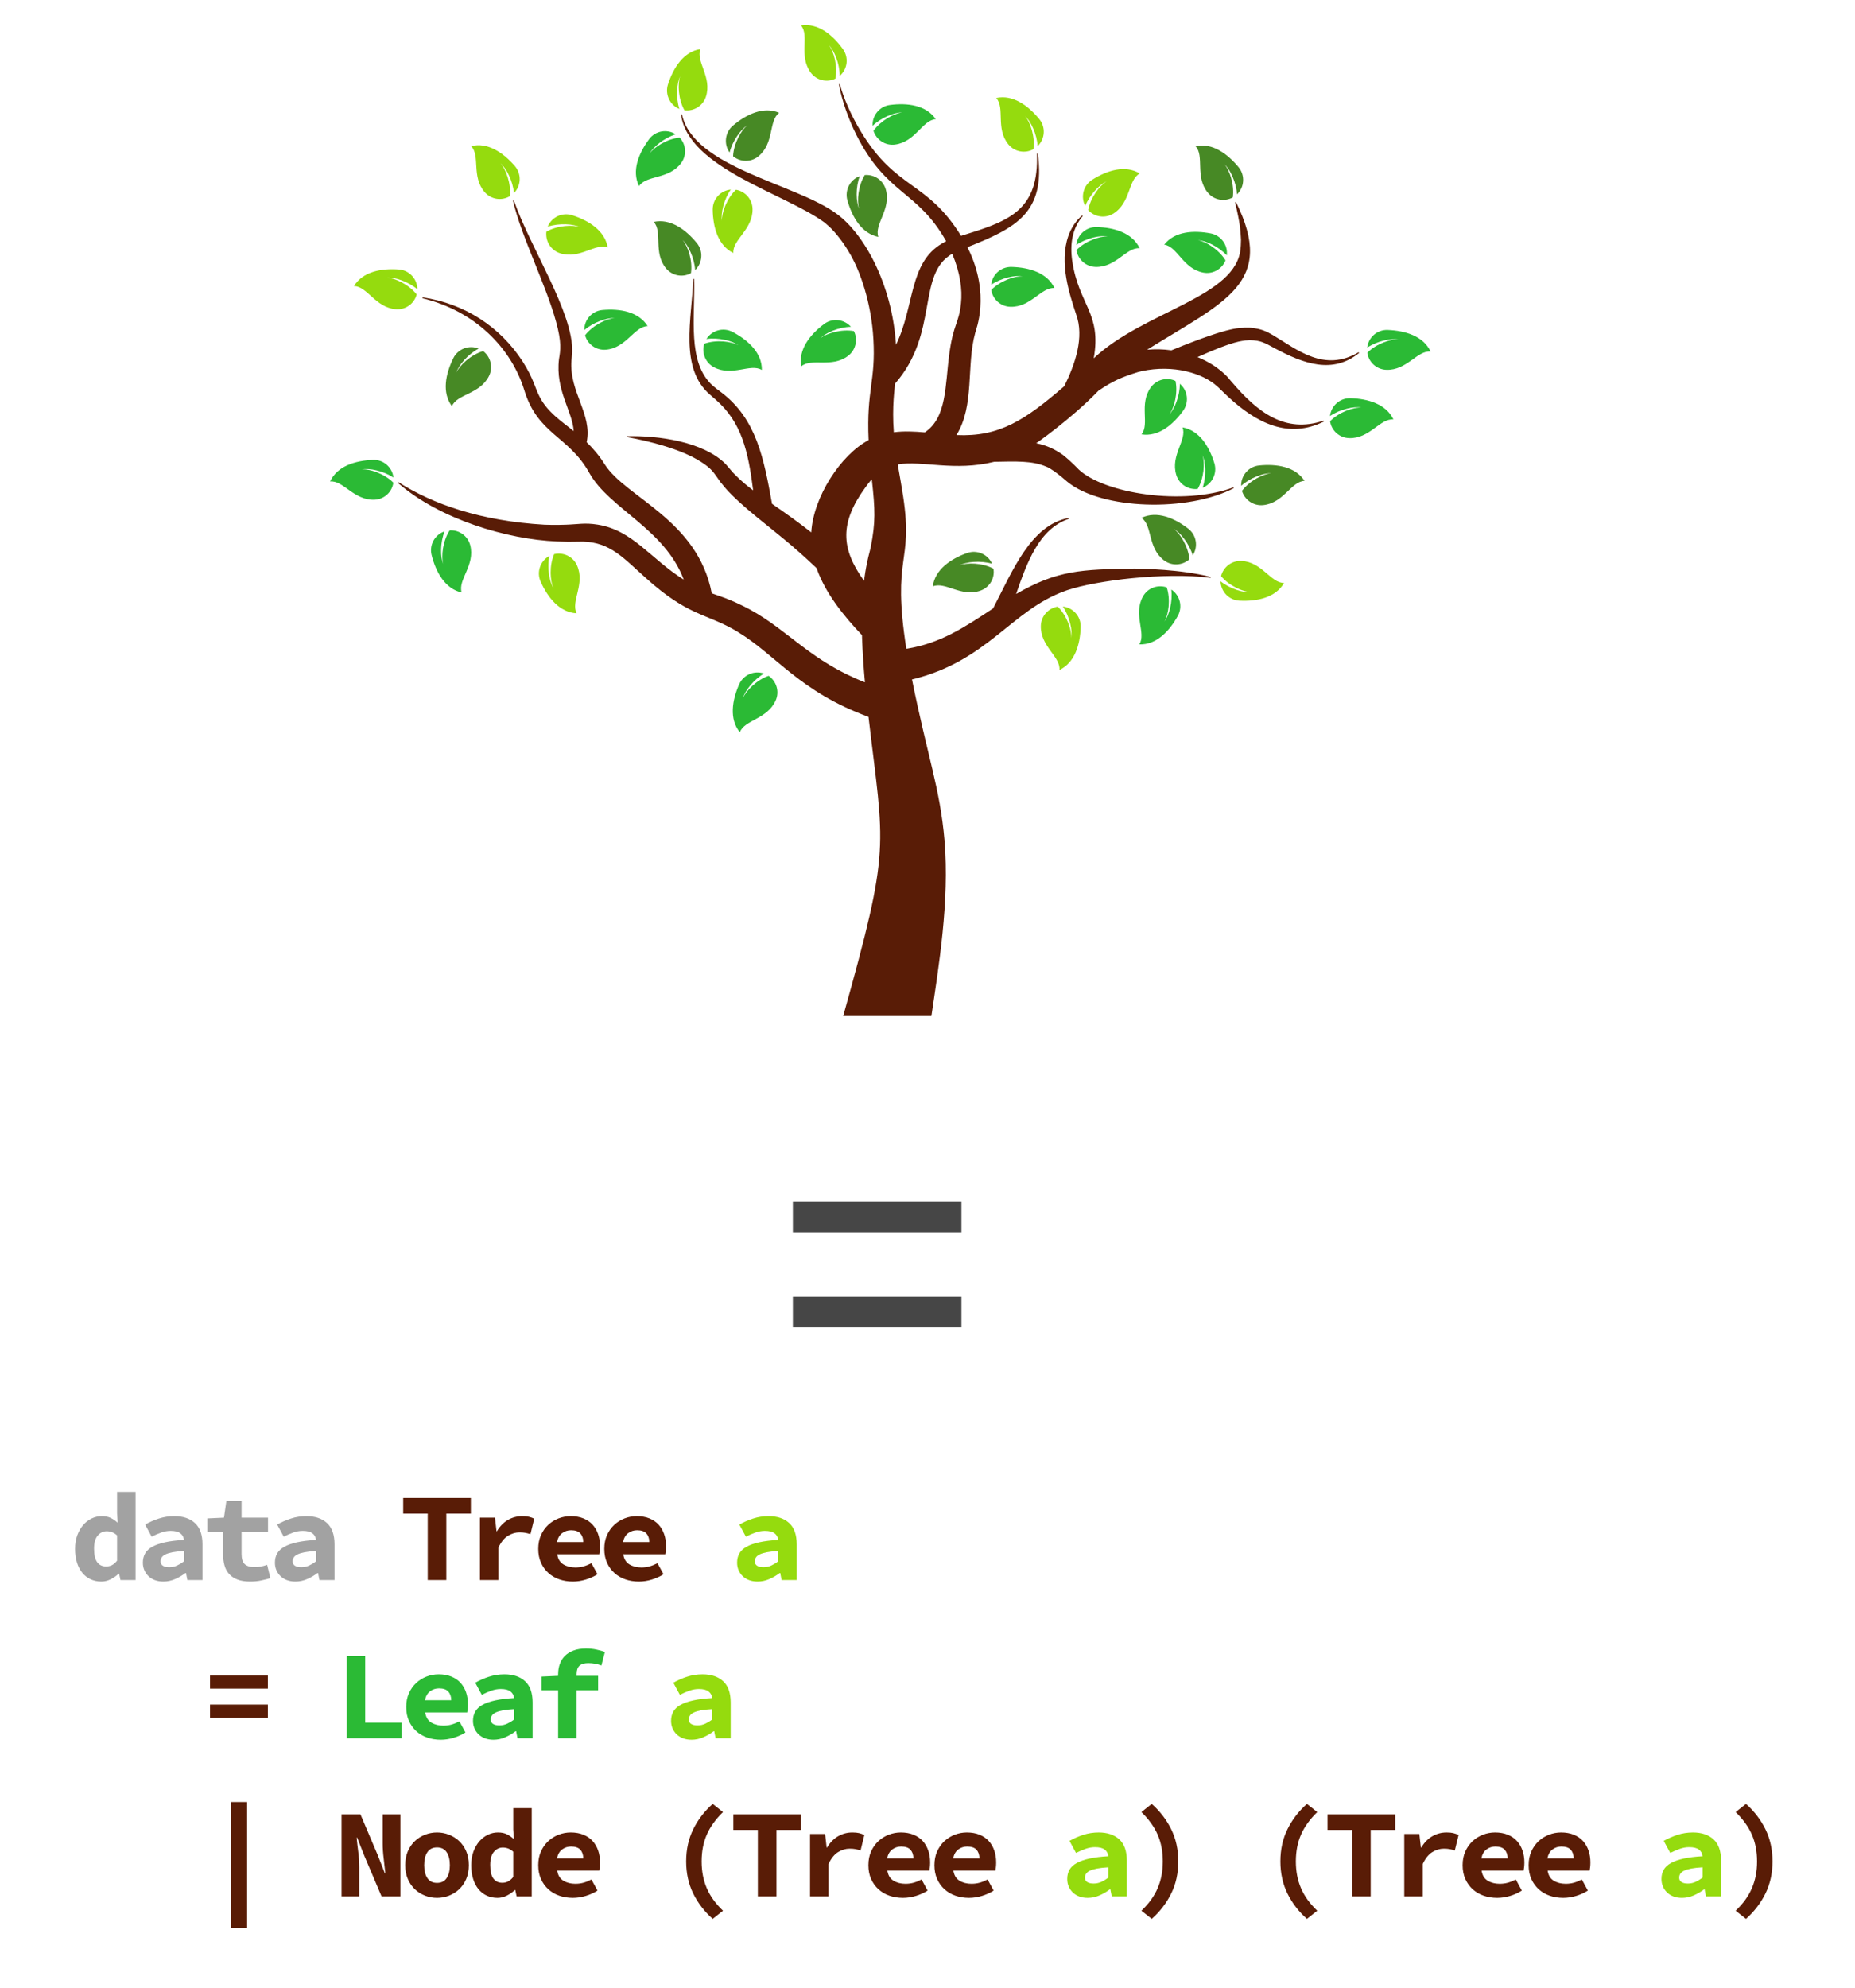 <?xml version="1.0" standalone="no"?><!-- Generator: Gravit.io --><svg xmlns="http://www.w3.org/2000/svg" xmlns:xlink="http://www.w3.org/1999/xlink" style="isolation:isolate" viewBox="0 0 590 632" width="590" height="632"><defs><clipPath id="_clipPath_8pjDhd5F3wzOhGmLTb6IWPj8K0NIomzO"><rect width="590" height="632"/></clipPath></defs><g clip-path="url(#_clipPath_8pjDhd5F3wzOhGmLTb6IWPj8K0NIomzO)"><g><path d=" M 126.553 153.506 L 126.719 153.285 C 137.676 160.312 153.032 165.652 173.202 166.814 C 176.522 166.953 179.925 166.814 179.897 166.814 C 183.798 166.704 185.984 166.123 190.079 166.787 C 201.285 168.557 206.929 177.688 217.47 184.273 C 211.439 168.142 193.897 161.779 187.506 150.462 C 180.893 138.51 171.043 138.233 166.727 123.957 C 162.66 110.814 151.261 98.889 134.356 94.822 L 134.411 94.545 C 147.83 96.51 159.146 103.953 166.229 114.909 C 169.826 120.526 170.103 123.348 171.791 126.447 C 174.281 131.067 178.403 133.806 182.47 137.043 C 182.028 130.514 176.605 124.15 177.794 114.134 C 178.265 111.395 178.68 108.822 176.854 102.265 C 173.672 90.561 165.814 75.233 163.158 63.806 L 163.435 63.723 C 168.609 78.692 182.387 99.304 182 111.949 C 182 112.474 181.806 113.941 181.751 114.605 C 181.004 124.621 188.474 131.676 186.593 140.585 C 188.779 142.688 190.688 144.984 192.348 147.64 C 199.126 158.265 221.897 165.237 226.379 188.617 C 227.624 189.087 230.142 189.917 230.723 190.166 C 235.621 192.075 238.775 193.929 238.747 193.901 C 251.004 200.652 257.976 210.225 275.103 216.921 C 274.3 208.178 274.162 201.953 274.162 201.925 C 268.324 195.783 262.486 188.561 259.719 180.621 C 252.221 173.455 246.937 169.47 240.933 164.573 C 231.111 156.522 230.281 154.447 229.202 153.34 C 229.174 153.312 227.791 151.32 227.818 151.376 C 226.988 150.241 226.13 148.83 222.976 146.838 C 216.806 142.826 206.625 140.253 199.403 138.953 L 199.431 138.676 C 209.281 138.427 223.557 140.336 230.751 147.474 C 231.055 147.806 233.103 150.213 233.075 150.186 C 234.569 151.68 235.565 152.87 239.549 155.885 C 237.945 143.213 235.814 134.249 227.735 127.138 L 225.826 125.478 C 215.949 117.012 220.071 101.213 220.486 88.68 L 220.763 88.68 C 221.15 100.881 218.439 115.213 226.711 122.628 C 228.759 124.344 227.514 123.265 229.589 124.87 C 240.545 133.281 242.925 145.565 245.553 160.174 C 250.119 163.328 253.992 166.067 258.032 169.249 C 258.668 158.043 267.411 144.569 276.265 139.921 C 275.545 123.763 278.561 121.383 277.787 107.771 C 277.15 96.399 273.581 85.858 269.874 79.909 C 267.494 75.87 264.672 72.771 263.178 71.553 L 262.292 70.779 C 249.704 61.482 218.826 53.486 216.613 36.387 L 216.889 36.332 C 220.541 53.376 253.19 58.356 266.111 67.984 C 274.632 74.154 283.735 90.036 284.98 109.597 C 290.957 97.34 289.02 83.589 299.644 77.391 L 300.364 76.976 L 300.945 76.7 C 291.704 60.348 282.047 62.146 272.336 42.806 C 269.901 37.909 267.771 32.016 266.83 26.814 L 267.107 26.759 C 268.186 30.771 270.621 36.636 273.885 41.949 C 285.119 60.459 294.775 57.387 305.676 74.984 C 319.925 70.557 329.968 67.542 329.83 50.304 L 329.83 48.838 L 330.107 48.81 C 332.569 67.569 323.328 72.411 307.696 78.581 C 307.806 78.775 307.889 78.996 308 79.19 C 315.083 93.771 310.352 104.866 310.186 105.779 C 307.281 116.292 310.075 128.826 304.209 138.316 C 317.822 138.925 325.929 133.64 338.49 122.794 C 341.921 115.877 344.964 107.19 342.253 99.885 C 340.206 93.66 336.83 83.672 339.763 75.123 C 340.648 72.549 342.17 70.198 344.19 68.482 L 344.383 68.676 C 340.98 72.688 340.261 77.696 341.036 82.98 C 343.111 96.98 350.443 99.526 347.87 113.913 C 363.917 98.779 393.605 94.49 394.601 78.692 C 394.628 78 394.684 78.304 394.711 76.229 C 394.545 73.213 394.49 71.304 392.83 64.332 L 393.107 64.221 C 405.889 90.008 389.676 95.735 364.858 111.174 C 367.375 110.953 369.755 110.98 372.577 111.368 C 392.802 103.067 394.518 104.506 395.791 104.174 C 395.818 104.174 397.589 104.174 397.478 104.174 L 398.059 104.229 C 401.13 104.561 402.68 105.253 404.949 106.581 C 412.64 111.202 421.245 118.451 432.119 111.976 L 432.285 112.198 C 423.929 118.976 414.771 115.739 405.419 110.704 C 402.209 108.988 401.047 108.186 397.423 108.13 C 397.395 108.13 396.04 108.241 396.123 108.213 C 394.933 108.49 392.747 108.186 380.877 113.526 C 387.877 116.376 390.976 120.498 390.949 120.47 C 390.976 120.498 391.64 121.3 391.613 121.245 C 399.968 131.095 408.711 137.874 420.996 133.723 L 421.107 134 C 409.846 139.617 399.692 134.581 390.534 126.059 C 389.095 124.704 387.628 123.265 387.656 123.293 C 387.628 123.265 387.075 122.767 387.103 122.794 C 382.565 118.644 373.13 115.794 363.087 118.008 L 361.87 118.312 C 356.834 119.889 353.957 121.079 349.364 124.233 C 340.261 133.64 328.723 141.498 329.83 140.723 L 329.553 140.889 C 333.178 141.692 335.391 142.771 338.075 144.625 C 340.814 146.81 343.083 149.245 343.055 149.217 C 351.162 156.881 376.229 160.893 392.304 154.945 L 392.415 155.194 C 377.917 162.802 350.415 162.138 339.459 153.146 C 334.312 148.664 332.625 148.304 332.652 148.304 C 328.308 146.451 323.024 146.672 316.217 146.81 C 303.545 149.937 293.419 146.34 285.534 147.64 C 286.308 152.067 286.806 154.889 287.277 157.933 C 290.541 179.735 283.569 176.138 288.273 206.269 C 299.174 204.526 306.727 199.435 315.858 193.431 C 322.028 181.561 327.81 166.925 339.901 164.656 L 339.984 164.933 C 330.383 168.115 326.565 179.099 323.19 188.838 C 336.249 181.285 343.858 181.008 360.929 180.759 C 363.53 180.842 375.455 180.953 385.083 183.415 L 385.028 183.692 C 370.281 181.866 348.783 184.522 339.542 187.593 L 338.767 187.87 C 321.613 193.984 314.198 210.17 290.071 216.008 C 295.079 240.909 298.98 250.538 300.419 267.221 C 302.024 286.617 298.565 307.202 296.241 323 L 268.186 323 C 283.458 268.466 281.19 270.237 276.237 227.905 C 254.241 219.854 246.992 208.344 234.625 200.874 C 234.597 200.846 233.435 200.182 233.518 200.21 C 224.221 194.953 218.743 195.7 205.656 183.968 C 198.186 177.328 194.202 172.459 185.459 172.182 C 184.379 172.182 180.783 172.237 180.644 172.237 C 180.34 172.237 177.047 172.127 177.075 172.127 C 161.415 171.49 139.834 165.126 126.553 153.506 Z  M 284.289 137.431 C 287.443 136.988 291.067 137.182 294.138 137.459 C 301.166 132.783 300.585 122.628 301.913 112.668 C 303.213 102.874 304.957 103.012 305.648 96.427 C 306.119 92.111 305.399 86.632 302.854 80.684 C 291.427 87.241 298.814 105.806 284.676 121.964 C 284.621 123.154 283.652 129.13 284.289 137.431 Z  M 276.652 175.17 L 276.929 174.063 C 278.506 165.901 278.368 162.221 277.289 152.372 C 276.486 153.229 275.49 154.613 275.352 154.806 C 267.079 166.095 267.328 174.285 274.826 184.66 C 274.826 184.632 275.296 180.233 276.652 175.17 Z " fill="rgb(89,28,6)"/><g/><g><path d=" M 154.166 61.095 C 149.85 56.142 152.838 49.53 149.85 46.459 C 155.107 45.13 160.087 48.561 163.739 52.767 C 165.925 55.285 165.787 59.047 163.462 61.372 C 163.13 57.498 161.028 53.486 159.202 51.937 C 160.917 53.791 162.605 58.383 162.162 62.368 C 159.589 63.917 156.213 63.447 154.166 61.095 Z " fill="rgb(149,219,14)"/></g><g><path d=" M 216.64 51.854 C 212.711 57.111 205.628 55.589 203.249 59.158 C 200.842 54.289 203.138 48.727 206.458 44.245 C 208.451 41.561 212.158 40.925 214.925 42.696 C 211.217 43.858 207.731 46.735 206.597 48.838 C 208.036 46.763 212.186 44.134 216.17 43.747 C 218.245 45.933 218.494 49.364 216.64 51.854 Z " fill="rgb(43,186,53)"/></g><g><path d=" M 382.676 86.66 C 376.229 85.415 374.514 78.36 370.281 77.779 C 373.628 73.518 379.632 73.158 385.111 74.209 C 388.375 74.846 390.589 77.917 390.202 81.182 C 387.545 78.332 383.423 76.451 381.043 76.368 C 383.534 76.755 387.711 79.356 389.787 82.787 C 388.68 85.553 385.719 87.269 382.676 86.66 Z " fill="rgb(43,186,53)"/></g><g><path d=" M 311.874 187.759 C 305.704 189.972 300.613 184.771 296.684 186.431 C 297.376 181.063 302.383 177.66 307.613 175.806 C 310.767 174.7 314.198 176.194 315.526 179.209 C 311.791 178.13 307.281 178.601 305.178 179.735 C 307.53 178.794 312.427 178.905 315.968 180.787 C 316.494 183.747 314.806 186.708 311.874 187.759 Z " fill="rgb(71,137,37)"/></g><g><path d=" M 239.356 66.462 C 239.466 73.02 232.937 76.174 233.241 80.435 C 228.372 78.055 226.767 72.245 226.684 66.684 C 226.628 63.336 229.174 60.569 232.439 60.265 C 230.198 63.447 229.229 67.874 229.617 70.225 C 229.478 67.708 231.166 63.087 234.071 60.32 C 237.032 60.818 239.3 63.364 239.356 66.462 Z " fill="rgb(149,219,14)"/></g><g><g><path d=" M 269.735 113.138 C 264.506 117.095 258.115 113.692 254.85 116.459 C 253.881 111.119 257.617 106.387 262.071 103.04 C 264.727 101.02 268.462 101.435 270.648 103.897 C 266.775 103.98 262.597 105.806 260.964 107.522 C 262.929 105.917 267.632 104.561 271.589 105.253 C 272.917 107.909 272.225 111.257 269.735 113.138 Z " fill="rgb(43,186,53)"/></g></g><g><path d=" M 281.743 60.265 C 283.514 66.573 277.98 71.277 279.364 75.316 C 274.051 74.237 271.036 69.036 269.514 63.668 C 268.628 60.459 270.372 57.111 273.443 56.004 C 272.087 59.656 272.253 64.194 273.249 66.352 C 272.474 63.945 272.945 59.047 275.047 55.644 C 278.063 55.395 280.913 57.277 281.743 60.265 Z " fill="rgb(71,137,37)"/></g><g><path d=" M 125.917 98.308 C 119.387 97.81 116.842 91.004 112.581 90.949 C 115.403 86.328 121.324 85.249 126.885 85.664 C 130.206 85.913 132.751 88.708 132.751 91.972 C 129.791 89.455 125.474 88.071 123.095 88.265 C 125.613 88.376 130.067 90.451 132.53 93.605 C 131.783 96.51 129.016 98.557 125.917 98.308 Z " fill="rgb(149,219,14)"/></g><g><path d=" M 155.549 119.502 C 152.644 125.395 145.395 125.202 143.735 129.13 C 140.498 124.787 141.715 118.893 144.178 113.885 C 145.644 110.897 149.186 109.569 152.229 110.814 C 148.798 112.64 145.893 116.099 145.174 118.395 C 146.198 116.099 149.822 112.751 153.668 111.617 C 156.047 113.415 156.905 116.735 155.549 119.502 Z " fill="rgb(71,137,37)"/></g><g><path d=" M 257.838 23.051 C 253.964 17.739 257.506 11.403 254.794 8.111 C 260.162 7.253 264.81 11.071 268.075 15.581 C 270.04 18.293 269.569 22 267.079 24.13 C 267.079 20.257 265.336 16.051 263.648 14.364 C 265.198 16.356 266.498 21.087 265.696 25.016 C 262.984 26.316 259.664 25.569 257.838 23.051 Z " fill="rgb(149,219,14)"/></g><g><path d=" M 384.142 61.233 C 379.992 56.17 383.146 49.64 380.269 46.486 C 385.581 45.324 390.423 48.893 393.964 53.182 C 396.067 55.755 395.818 59.518 393.439 61.787 C 393.217 57.913 391.225 53.818 389.455 52.241 C 391.115 54.123 392.664 58.798 392.111 62.755 C 389.482 64.221 386.107 63.64 384.142 61.233 Z " fill="rgb(71,137,37)"/></g><g><path d=" M 374.126 150.988 C 372.19 144.708 377.613 139.866 376.119 135.881 C 381.459 136.822 384.613 141.941 386.245 147.281 C 387.213 150.462 385.553 153.838 382.51 155.055 C 383.755 151.376 383.478 146.838 382.455 144.708 C 383.285 147.087 382.953 151.984 380.933 155.443 C 377.945 155.775 375.04 153.976 374.126 150.988 Z " fill="rgb(43,186,53)"/></g><g><path d=" M 370.17 178.103 C 364.968 174.119 366.573 167.036 363.059 164.628 C 367.957 162.304 373.49 164.656 377.917 168.059 C 380.573 170.107 381.154 173.814 379.356 176.553 C 378.249 172.818 375.399 169.304 373.324 168.142 C 375.372 169.609 377.945 173.787 378.304 177.798 C 376.063 179.818 372.632 180.012 370.17 178.103 Z " fill="rgb(71,137,37)"/></g><g><path d=" M 394.877 178.324 C 401.435 178.656 404.146 185.379 408.407 185.324 C 405.723 190.028 399.802 191.245 394.241 190.968 C 390.893 190.802 388.292 188.091 388.209 184.798 C 391.253 187.233 395.597 188.506 397.949 188.257 C 395.431 188.229 390.921 186.237 388.375 183.166 C 389.067 180.289 391.751 178.158 394.877 178.324 Z " fill="rgb(149,219,14)"/></g><g><path d=" M 320.727 45.905 C 316.577 40.842 319.731 34.312 316.854 31.158 C 322.166 29.996 327.008 33.565 330.549 37.854 C 332.652 40.427 332.403 44.19 330.024 46.459 C 329.802 42.585 327.81 38.49 326.04 36.913 C 327.7 38.794 329.249 43.47 328.696 47.427 C 326.067 48.893 322.692 48.312 320.727 45.905 Z " fill="rgb(149,219,14)"/></g><g><path d=" M 354.123 67.901 C 359.684 64.415 358.743 57.221 362.506 55.146 C 357.858 52.352 352.103 54.178 347.399 57.138 C 344.577 58.909 343.636 62.561 345.158 65.466 C 346.625 61.87 349.779 58.632 351.964 57.664 C 349.779 58.937 346.818 62.866 346.099 66.794 C 348.119 69.008 351.494 69.534 354.123 67.901 Z " fill="rgb(149,219,14)"/></g><g><path d=" M 224.526 30.743 C 226.545 24.518 221.233 19.565 222.783 15.609 C 217.415 16.439 214.178 21.53 212.462 26.814 C 211.439 29.996 213.043 33.399 216.087 34.644 C 214.897 30.937 215.257 26.427 216.336 24.296 C 215.478 26.676 215.727 31.573 217.692 35.059 C 220.625 35.447 223.557 33.704 224.526 30.743 Z " fill="rgb(149,219,14)"/></g><g><path d=" M 241.292 49.64 C 246.328 45.435 244.419 38.435 247.822 35.862 C 242.842 33.731 237.391 36.332 233.13 39.929 C 230.585 42.087 230.142 45.822 232.051 48.478 C 232.992 44.715 235.704 41.063 237.723 39.818 C 235.731 41.368 233.352 45.656 233.158 49.668 C 235.482 51.605 238.913 51.66 241.292 49.64 Z " fill="rgb(71,137,37)"/></g><g><path d=" M 178.154 80.518 C 184.407 82.51 189.304 77.17 193.289 78.692 C 192.403 73.352 187.312 70.142 182 68.427 C 178.818 67.403 175.443 69.036 174.198 72.079 C 177.877 70.862 182.415 71.194 184.545 72.245 C 182.166 71.387 177.269 71.664 173.783 73.656 C 173.423 76.672 175.194 79.577 178.154 80.518 Z " fill="rgb(149,219,14)"/></g><g><path d=" M 192.708 111.174 C 199.237 110.621 201.7 103.787 205.988 103.676 C 203.111 99.083 197.19 98.059 191.628 98.557 C 188.308 98.834 185.791 101.656 185.846 104.949 C 188.779 102.403 193.095 100.964 195.474 101.13 C 192.957 101.269 188.53 103.399 186.095 106.581 C 186.842 109.431 189.609 111.423 192.708 111.174 Z " fill="rgb(43,186,53)"/></g><g><path d=" M 227.099 116.763 C 232.909 119.834 238.664 115.407 242.316 117.621 C 242.399 112.198 237.945 108.13 233.02 105.53 C 230.059 103.98 226.435 104.976 224.692 107.771 C 228.538 107.217 232.937 108.352 234.846 109.763 C 232.66 108.518 227.791 107.909 224 109.265 C 223.087 112.115 224.332 115.324 227.099 116.763 Z " fill="rgb(43,186,53)"/></g><g><path d=" M 284.676 45.96 C 291.178 45.13 293.364 38.186 297.624 37.881 C 294.553 33.399 288.577 32.652 283.071 33.372 C 279.751 33.787 277.372 36.719 277.538 39.984 C 280.36 37.328 284.593 35.696 286.972 35.751 C 284.455 36 280.138 38.324 277.814 41.589 C 278.727 44.466 281.577 46.376 284.676 45.96 Z " fill="rgb(43,186,53)"/></g><g><path d=" M 321.364 97.534 C 327.921 97.727 331.158 91.225 335.391 91.585 C 333.067 86.688 327.285 85 321.723 84.862 C 318.375 84.779 315.581 87.269 315.249 90.534 C 318.458 88.348 322.885 87.407 325.237 87.85 C 322.719 87.684 318.071 89.316 315.277 92.194 C 315.747 95.154 318.265 97.451 321.364 97.534 Z " fill="rgb(43,186,53)"/></g><g><path d=" M 348.451 84.862 C 355.008 85.055 358.245 78.553 362.478 78.913 C 360.154 74.016 354.372 72.328 348.81 72.19 C 345.462 72.107 342.668 74.597 342.336 77.862 C 345.545 75.676 349.972 74.735 352.324 75.178 C 349.806 75.012 345.158 76.644 342.364 79.522 C 342.834 82.455 345.352 84.779 348.451 84.862 Z " fill="rgb(43,186,53)"/></g><g><path d=" M 440.917 117.565 C 447.474 117.814 450.767 111.34 455 111.755 C 452.731 106.83 446.949 105.115 441.387 104.893 C 438.04 104.755 435.217 107.245 434.858 110.51 C 438.095 108.352 442.522 107.466 444.874 107.909 C 442.356 107.715 437.708 109.293 434.885 112.142 C 435.3 115.103 437.791 117.455 440.917 117.565 Z " fill="rgb(43,186,53)"/></g><g><path d=" M 366.02 123.154 C 362.174 128.466 365.743 134.802 363.059 138.095 C 368.427 138.925 373.047 135.079 376.312 130.569 C 378.277 127.858 377.779 124.123 375.261 122.02 C 375.261 125.893 373.545 130.099 371.885 131.787 C 373.435 129.794 374.708 125.036 373.877 121.107 C 371.166 119.834 367.846 120.636 366.02 123.154 Z " fill="rgb(43,186,53)"/></g><g><path d=" M 363.502 189.668 C 360.32 195.423 364.636 201.261 362.368 204.858 C 367.791 205.051 371.941 200.652 374.625 195.783 C 376.229 192.85 375.289 189.225 372.549 187.427 C 373.02 191.273 371.83 195.644 370.364 197.553 C 371.664 195.395 372.356 190.526 371.083 186.735 C 368.206 185.767 364.996 186.929 363.502 189.668 Z " fill="rgb(43,186,53)"/></g><g><path d=" M 331.047 198.937 C 330.854 205.494 337.328 208.731 336.968 212.992 C 341.866 210.668 343.553 204.885 343.719 199.324 C 343.83 195.976 341.312 193.182 338.047 192.822 C 340.233 196.032 341.146 200.486 340.731 202.81 C 340.897 200.292 339.292 195.644 336.415 192.85 C 333.455 193.32 331.13 195.838 331.047 198.937 Z " fill="rgb(149,219,14)"/></g><g><path d=" M 429.13 139.285 C 435.688 139.478 438.925 132.976 443.186 133.336 C 440.862 128.439 435.079 126.751 429.518 126.585 C 426.17 126.502 423.375 128.992 423.016 132.257 C 426.225 130.071 430.68 129.13 433.004 129.573 C 430.486 129.407 425.838 131.04 423.043 133.917 C 423.486 136.905 426.004 139.202 429.13 139.285 Z " fill="rgb(43,186,53)"/></g><g><path d=" M 401.767 160.589 C 408.296 159.925 410.648 153.063 414.909 152.87 C 411.976 148.304 406 147.419 400.466 147.972 C 397.146 148.304 394.684 151.154 394.767 154.447 C 397.672 151.846 401.933 150.352 404.312 150.462 C 401.794 150.628 397.423 152.842 395.016 156.051 C 395.874 158.929 398.668 160.893 401.767 160.589 Z " fill="rgb(71,137,37)"/></g><g><path d=" M 119.083 158.874 C 112.526 159.123 109.233 152.648 105 153.063 C 107.269 148.138 113.051 146.423 118.613 146.202 C 121.96 146.063 124.783 148.553 125.142 151.818 C 121.905 149.66 117.478 148.775 115.126 149.217 C 117.644 149.024 122.292 150.601 125.115 153.451 C 124.7 156.439 122.209 158.763 119.083 158.874 Z " fill="rgb(43,186,53)"/></g><g><path d=" M 149.573 173.372 C 151.178 179.735 145.561 184.3 146.834 188.368 C 141.549 187.178 138.644 181.893 137.289 176.498 C 136.458 173.261 138.285 169.968 141.411 168.917 C 139.972 172.542 140.028 177.051 140.968 179.265 C 140.277 176.83 140.83 171.96 143.016 168.613 C 146.004 168.391 148.798 170.356 149.573 173.372 Z " fill="rgb(43,186,53)"/></g><g><path d=" M 183.522 179.735 C 186.206 185.711 181.447 191.19 183.411 194.98 C 177.988 194.704 174.225 190 171.957 184.909 C 170.601 181.866 171.818 178.324 174.723 176.747 C 173.921 180.565 174.779 185.02 176.051 187.012 C 174.945 184.743 174.668 179.846 176.245 176.166 C 179.178 175.474 182.249 176.913 183.522 179.735 Z " fill="rgb(149,219,14)"/></g><g><path d=" M 246.715 222.676 C 244.059 228.68 236.81 228.818 235.316 232.802 C 231.885 228.597 232.854 222.648 235.095 217.557 C 236.451 214.514 239.909 213.047 243.008 214.126 C 239.66 216.091 236.893 219.688 236.285 221.984 C 237.225 219.632 240.684 216.146 244.474 214.846 C 246.964 216.589 247.988 219.854 246.715 222.676 Z " fill="rgb(43,186,53)"/></g><g><path d=" M 211.826 85.304 C 207.676 80.241 210.83 73.711 207.925 70.557 C 213.209 69.395 218.079 72.937 221.621 77.253 C 223.751 79.826 223.474 83.589 221.095 85.858 C 220.846 81.984 218.881 77.889 217.111 76.312 C 218.771 78.194 220.348 82.87 219.767 86.826 C 217.166 88.293 213.818 87.711 211.826 85.304 Z " fill="rgb(71,137,37)"/></g></g><path d=" M 252.18 381.934 L 305.793 381.934 L 305.793 391.719 L 252.18 391.719 L 252.18 381.934 L 252.18 381.934 Z  M 252.18 412.227 L 305.793 412.227 L 305.793 421.953 L 252.18 421.953 L 252.18 412.227 L 252.18 412.227 Z " fill-rule="evenodd" fill="rgb(70,70,70)"/><path d=" M 23.88 492.399 L 23.88 492.399 L 23.88 492.399 Q 23.88 489.959 24.6 488.039 L 24.6 488.039 L 24.6 488.039 Q 25.32 486.119 26.5 484.779 L 26.5 484.779 L 26.5 484.779 Q 27.68 483.439 29.2 482.719 L 29.2 482.719 L 29.2 482.719 Q 30.72 481.999 32.36 481.999 L 32.36 481.999 L 32.36 481.999 Q 34.08 481.999 35.24 482.579 L 35.24 482.579 L 35.24 482.579 Q 36.4 483.159 37.44 484.119 L 37.44 484.119 L 37.24 481.039 L 37.24 474.279 L 43.12 474.279 L 43.12 502.319 L 38.32 502.319 L 37.88 500.279 L 37.76 500.279 L 37.76 500.279 Q 36.64 501.359 35.2 502.079 L 35.2 502.079 L 35.2 502.079 Q 33.76 502.799 32.24 502.799 L 32.24 502.799 L 32.24 502.799 Q 30.36 502.799 28.82 502.079 L 28.82 502.079 L 28.82 502.079 Q 27.28 501.359 26.18 500.019 L 26.18 500.019 L 26.18 500.019 Q 25.08 498.679 24.48 496.759 L 24.48 496.759 L 24.48 496.759 Q 23.88 494.839 23.88 492.399 Z  M 29.92 492.319 L 29.92 492.319 L 29.92 492.319 Q 29.92 495.279 30.92 496.639 L 30.92 496.639 L 30.92 496.639 Q 31.92 497.999 33.76 497.999 L 33.76 497.999 L 33.76 497.999 Q 34.76 497.999 35.6 497.579 L 35.6 497.579 L 35.6 497.579 Q 36.44 497.159 37.24 496.159 L 37.24 496.159 L 37.24 488.119 L 37.24 488.119 Q 36.44 487.399 35.62 487.099 L 35.62 487.099 L 35.62 487.099 Q 34.8 486.799 33.92 486.799 L 33.92 486.799 L 33.92 486.799 Q 32.28 486.799 31.1 488.159 L 31.1 488.159 L 31.1 488.159 Q 29.92 489.519 29.92 492.319 Z  M 45.44 496.799 L 45.44 496.799 L 45.44 496.799 Q 45.44 495.119 46.16 493.859 L 46.16 493.859 L 46.16 493.859 Q 46.88 492.599 48.46 491.719 L 48.46 491.719 L 48.46 491.719 Q 50.04 490.839 52.52 490.299 L 52.52 490.299 L 52.52 490.299 Q 55 489.759 58.52 489.559 L 58.52 489.559 L 58.52 489.559 Q 58.36 488.199 57.34 487.439 L 57.34 487.439 L 57.34 487.439 Q 56.32 486.679 54.28 486.679 L 54.28 486.679 L 54.28 486.679 Q 52.84 486.679 51.38 487.179 L 51.38 487.179 L 51.38 487.179 Q 49.92 487.679 48.24 488.519 L 48.24 488.519 L 46.16 484.679 L 46.16 484.679 Q 48.2 483.519 50.54 482.759 L 50.54 482.759 L 50.54 482.759 Q 52.88 481.999 55.44 481.999 L 55.44 481.999 L 55.44 481.999 Q 59.6 481.999 62 484.199 L 62 484.199 L 62 484.199 Q 64.4 486.399 64.4 490.959 L 64.4 490.959 L 64.4 502.319 L 59.6 502.319 L 59.16 500.079 L 59 500.079 L 59 500.079 Q 57.48 501.239 55.68 502.019 L 55.68 502.019 L 55.68 502.019 Q 53.88 502.799 51.96 502.799 L 51.96 502.799 L 51.96 502.799 Q 50.44 502.799 49.24 502.339 L 49.24 502.339 L 49.24 502.339 Q 48.04 501.879 47.2 501.059 L 47.2 501.059 L 47.2 501.059 Q 46.36 500.239 45.9 499.159 L 45.9 499.159 L 45.9 499.159 Q 45.44 498.079 45.44 496.799 Z  M 51.08 496.359 L 51.08 496.359 L 51.08 496.359 Q 51.08 497.319 51.82 497.779 L 51.82 497.779 L 51.82 497.779 Q 52.56 498.239 53.84 498.239 L 53.84 498.239 L 53.84 498.239 Q 55.16 498.239 56.32 497.699 L 56.32 497.699 L 56.32 497.699 Q 57.48 497.159 58.52 496.359 L 58.52 496.359 L 58.52 493.079 L 58.52 493.079 Q 56.32 493.199 54.88 493.479 L 54.88 493.479 L 54.88 493.479 Q 53.44 493.759 52.6 494.179 L 52.6 494.179 L 52.6 494.179 Q 51.76 494.599 51.42 495.159 L 51.42 495.159 L 51.42 495.159 Q 51.08 495.719 51.08 496.359 Z  M 70.96 494.079 L 70.96 487.079 L 65.96 487.079 L 65.96 482.719 L 71.24 482.479 L 72 477.199 L 76.84 477.199 L 76.84 482.479 L 85.24 482.479 L 85.24 487.079 L 76.84 487.079 L 76.84 494.039 L 76.84 494.039 Q 76.84 496.319 77.84 497.259 L 77.84 497.259 L 77.84 497.259 Q 78.84 498.199 81 498.199 L 81 498.199 L 81 498.199 Q 82.16 498.199 83.12 497.999 L 83.12 497.999 L 83.12 497.999 Q 84.08 497.799 84.96 497.479 L 84.96 497.479 L 86 501.719 L 86 501.719 Q 84.68 502.119 83.06 502.459 L 83.06 502.459 L 83.06 502.459 Q 81.44 502.799 79.52 502.799 L 79.52 502.799 L 79.52 502.799 Q 77.16 502.799 75.52 502.159 L 75.52 502.159 L 75.52 502.159 Q 73.88 501.519 72.86 500.379 L 72.86 500.379 L 72.86 500.379 Q 71.84 499.239 71.4 497.639 L 71.4 497.639 L 71.4 497.639 Q 70.96 496.039 70.96 494.079 L 70.96 494.079 L 70.96 494.079 Z  M 87.44 496.799 L 87.44 496.799 L 87.44 496.799 Q 87.44 495.119 88.16 493.859 L 88.16 493.859 L 88.16 493.859 Q 88.88 492.599 90.46 491.719 L 90.46 491.719 L 90.46 491.719 Q 92.04 490.839 94.52 490.299 L 94.52 490.299 L 94.52 490.299 Q 97 489.759 100.52 489.559 L 100.52 489.559 L 100.52 489.559 Q 100.36 488.199 99.34 487.439 L 99.34 487.439 L 99.34 487.439 Q 98.32 486.679 96.28 486.679 L 96.28 486.679 L 96.28 486.679 Q 94.84 486.679 93.38 487.179 L 93.38 487.179 L 93.38 487.179 Q 91.92 487.679 90.24 488.519 L 90.24 488.519 L 88.16 484.679 L 88.16 484.679 Q 90.2 483.519 92.54 482.759 L 92.54 482.759 L 92.54 482.759 Q 94.88 481.999 97.44 481.999 L 97.44 481.999 L 97.44 481.999 Q 101.6 481.999 104 484.199 L 104 484.199 L 104 484.199 Q 106.4 486.399 106.4 490.959 L 106.4 490.959 L 106.4 502.319 L 101.6 502.319 L 101.16 500.079 L 101 500.079 L 101 500.079 Q 99.48 501.239 97.68 502.019 L 97.68 502.019 L 97.68 502.019 Q 95.88 502.799 93.96 502.799 L 93.96 502.799 L 93.96 502.799 Q 92.44 502.799 91.24 502.339 L 91.24 502.339 L 91.24 502.339 Q 90.04 501.879 89.2 501.059 L 89.2 501.059 L 89.2 501.059 Q 88.36 500.239 87.9 499.159 L 87.9 499.159 L 87.9 499.159 Q 87.44 498.079 87.44 496.799 Z  M 93.08 496.359 L 93.08 496.359 L 93.08 496.359 Q 93.08 497.319 93.82 497.779 L 93.82 497.779 L 93.82 497.779 Q 94.56 498.239 95.84 498.239 L 95.84 498.239 L 95.84 498.239 Q 97.16 498.239 98.32 497.699 L 98.32 497.699 L 98.32 497.699 Q 99.48 497.159 100.52 496.359 L 100.52 496.359 L 100.52 493.079 L 100.52 493.079 Q 98.32 493.199 96.88 493.479 L 96.88 493.479 L 96.88 493.479 Q 95.44 493.759 94.6 494.179 L 94.6 494.179 L 94.6 494.179 Q 93.76 494.599 93.42 495.159 L 93.42 495.159 L 93.42 495.159 Q 93.08 495.719 93.08 496.359 Z " fill-rule="evenodd" fill="rgb(162,162,162)"/><path d=" M 136.04 502.319 L 136.04 481.199 L 128.24 481.199 L 128.24 476.239 L 149.76 476.239 L 149.76 481.199 L 141.96 481.199 L 141.96 502.319 L 136.04 502.319 L 136.04 502.319 Z  M 152.64 502.319 L 152.64 482.479 L 157.44 482.479 L 157.92 486.799 L 158.04 486.799 L 158.04 486.799 Q 159.52 484.359 161.6 483.179 L 161.6 483.179 L 161.6 483.179 Q 163.68 481.999 166.08 481.999 L 166.08 481.999 L 166.08 481.999 Q 167.4 481.999 168.22 482.199 L 168.22 482.199 L 168.22 482.199 Q 169.04 482.399 169.92 482.799 L 169.92 482.799 L 168.72 487.719 L 168.72 487.719 Q 167.8 487.439 167.06 487.299 L 167.06 487.299 L 167.06 487.299 Q 166.32 487.159 165.2 487.159 L 165.2 487.159 L 165.2 487.159 Q 163.36 487.159 161.58 488.239 L 161.58 488.239 L 161.58 488.239 Q 159.8 489.319 158.52 491.999 L 158.52 491.999 L 158.52 502.319 L 152.64 502.319 L 152.64 502.319 Z  M 171.2 492.399 L 171.2 492.399 L 171.2 492.399 Q 171.2 489.959 172.06 488.039 L 172.06 488.039 L 172.06 488.039 Q 172.92 486.119 174.36 484.779 L 174.36 484.779 L 174.36 484.779 Q 175.8 483.439 177.66 482.719 L 177.66 482.719 L 177.66 482.719 Q 179.52 481.999 181.52 481.999 L 181.52 481.999 L 181.52 481.999 Q 183.8 481.999 185.56 482.719 L 185.56 482.719 L 185.56 482.719 Q 187.32 483.439 188.48 484.719 L 188.48 484.719 L 188.48 484.719 Q 189.64 485.999 190.24 487.739 L 190.24 487.739 L 190.24 487.739 Q 190.84 489.479 190.84 491.519 L 190.84 491.519 L 190.84 491.519 Q 190.84 492.319 190.76 493.039 L 190.76 493.039 L 190.76 493.039 Q 190.68 493.759 190.6 494.119 L 190.6 494.119 L 177.24 494.119 L 177.24 494.119 Q 177.56 496.359 179.18 497.339 L 179.18 497.339 L 179.18 497.339 Q 180.8 498.319 183 498.319 L 183 498.319 L 183 498.319 Q 184.36 498.319 185.58 497.979 L 185.58 497.979 L 185.58 497.979 Q 186.8 497.639 188.12 496.959 L 188.12 496.959 L 190.04 500.479 L 190.04 500.479 Q 188.36 501.559 186.28 502.179 L 186.28 502.179 L 186.28 502.179 Q 184.2 502.799 182.2 502.799 L 182.2 502.799 L 182.2 502.799 Q 179.88 502.799 177.88 502.099 L 177.88 502.099 L 177.88 502.099 Q 175.88 501.399 174.4 500.059 L 174.4 500.059 L 174.4 500.059 Q 172.92 498.719 172.06 496.799 L 172.06 496.799 L 172.06 496.799 Q 171.2 494.879 171.2 492.399 Z  M 177.16 490.239 L 185.52 490.239 L 185.52 490.239 Q 185.52 488.559 184.6 487.519 L 184.6 487.519 L 184.6 487.519 Q 183.68 486.479 181.64 486.479 L 181.64 486.479 L 181.64 486.479 Q 180.04 486.479 178.8 487.399 L 178.8 487.399 L 178.8 487.399 Q 177.56 488.319 177.16 490.239 L 177.16 490.239 L 177.16 490.239 Z  M 192.2 492.399 L 192.2 492.399 L 192.2 492.399 Q 192.2 489.959 193.06 488.039 L 193.06 488.039 L 193.06 488.039 Q 193.92 486.119 195.36 484.779 L 195.36 484.779 L 195.36 484.779 Q 196.8 483.439 198.66 482.719 L 198.66 482.719 L 198.66 482.719 Q 200.52 481.999 202.52 481.999 L 202.52 481.999 L 202.52 481.999 Q 204.8 481.999 206.56 482.719 L 206.56 482.719 L 206.56 482.719 Q 208.32 483.439 209.48 484.719 L 209.48 484.719 L 209.48 484.719 Q 210.64 485.999 211.24 487.739 L 211.24 487.739 L 211.24 487.739 Q 211.84 489.479 211.84 491.519 L 211.84 491.519 L 211.84 491.519 Q 211.84 492.319 211.76 493.039 L 211.76 493.039 L 211.76 493.039 Q 211.68 493.759 211.6 494.119 L 211.6 494.119 L 198.24 494.119 L 198.24 494.119 Q 198.56 496.359 200.18 497.339 L 200.18 497.339 L 200.18 497.339 Q 201.8 498.319 204 498.319 L 204 498.319 L 204 498.319 Q 205.36 498.319 206.58 497.979 L 206.58 497.979 L 206.58 497.979 Q 207.8 497.639 209.12 496.959 L 209.12 496.959 L 211.04 500.479 L 211.04 500.479 Q 209.36 501.559 207.28 502.179 L 207.28 502.179 L 207.28 502.179 Q 205.2 502.799 203.2 502.799 L 203.2 502.799 L 203.2 502.799 Q 200.88 502.799 198.88 502.099 L 198.88 502.099 L 198.88 502.099 Q 196.88 501.399 195.4 500.059 L 195.4 500.059 L 195.4 500.059 Q 193.92 498.719 193.06 496.799 L 193.06 496.799 L 193.06 496.799 Q 192.2 494.879 192.2 492.399 Z  M 198.16 490.239 L 206.52 490.239 L 206.52 490.239 Q 206.52 488.559 205.6 487.519 L 205.6 487.519 L 205.6 487.519 Q 204.68 486.479 202.64 486.479 L 202.64 486.479 L 202.64 486.479 Q 201.04 486.479 199.8 487.399 L 199.8 487.399 L 199.8 487.399 Q 198.56 488.319 198.16 490.239 L 198.16 490.239 L 198.16 490.239 Z " fill-rule="evenodd" fill="rgb(89,28,6)"/><path d=" M 234.44 496.799 L 234.44 496.799 L 234.44 496.799 Q 234.44 495.119 235.16 493.859 L 235.16 493.859 L 235.16 493.859 Q 235.88 492.599 237.46 491.719 L 237.46 491.719 L 237.46 491.719 Q 239.04 490.839 241.52 490.299 L 241.52 490.299 L 241.52 490.299 Q 244 489.759 247.52 489.559 L 247.52 489.559 L 247.52 489.559 Q 247.36 488.199 246.34 487.439 L 246.34 487.439 L 246.34 487.439 Q 245.32 486.679 243.28 486.679 L 243.28 486.679 L 243.28 486.679 Q 241.84 486.679 240.38 487.179 L 240.38 487.179 L 240.38 487.179 Q 238.92 487.679 237.24 488.519 L 237.24 488.519 L 235.16 484.679 L 235.16 484.679 Q 237.2 483.519 239.54 482.759 L 239.54 482.759 L 239.54 482.759 Q 241.88 481.999 244.44 481.999 L 244.44 481.999 L 244.44 481.999 Q 248.6 481.999 251 484.199 L 251 484.199 L 251 484.199 Q 253.4 486.399 253.4 490.959 L 253.4 490.959 L 253.4 502.319 L 248.6 502.319 L 248.16 500.079 L 248 500.079 L 248 500.079 Q 246.48 501.239 244.68 502.019 L 244.68 502.019 L 244.68 502.019 Q 242.88 502.799 240.96 502.799 L 240.96 502.799 L 240.96 502.799 Q 239.44 502.799 238.24 502.339 L 238.24 502.339 L 238.24 502.339 Q 237.04 501.879 236.2 501.059 L 236.2 501.059 L 236.2 501.059 Q 235.36 500.239 234.9 499.159 L 234.9 499.159 L 234.9 499.159 Q 234.44 498.079 234.44 496.799 Z  M 240.08 496.359 L 240.08 496.359 L 240.08 496.359 Q 240.08 497.319 240.82 497.779 L 240.82 497.779 L 240.82 497.779 Q 241.56 498.239 242.84 498.239 L 242.84 498.239 L 242.84 498.239 Q 244.16 498.239 245.32 497.699 L 245.32 497.699 L 245.32 497.699 Q 246.48 497.159 247.52 496.359 L 247.52 496.359 L 247.52 493.079 L 247.52 493.079 Q 245.32 493.199 243.88 493.479 L 243.88 493.479 L 243.88 493.479 Q 242.44 493.759 241.6 494.179 L 241.6 494.179 L 241.6 494.179 Q 240.76 494.599 240.42 495.159 L 240.42 495.159 L 240.42 495.159 Q 240.08 495.719 240.08 496.359 Z " fill-rule="evenodd" fill="rgb(149,219,14)"/><path d=" M 66.8 536.839 L 66.8 532.679 L 85.2 532.679 L 85.2 536.839 L 66.8 536.839 L 66.8 536.839 Z  M 66.8 546.079 L 66.8 541.919 L 85.2 541.919 L 85.2 546.079 L 66.8 546.079 L 66.8 546.079 Z " fill-rule="evenodd" fill="rgb(89,28,6)"/><path d=" M 110.28 552.599 L 110.28 526.519 L 116.16 526.519 L 116.16 547.639 L 127.76 547.639 L 127.76 552.599 L 110.28 552.599 L 110.28 552.599 Z  M 129.2 542.679 L 129.2 542.679 L 129.2 542.679 Q 129.2 540.239 130.06 538.319 L 130.06 538.319 L 130.06 538.319 Q 130.92 536.399 132.36 535.059 L 132.36 535.059 L 132.36 535.059 Q 133.8 533.719 135.66 532.999 L 135.66 532.999 L 135.66 532.999 Q 137.52 532.279 139.52 532.279 L 139.52 532.279 L 139.52 532.279 Q 141.8 532.279 143.56 532.999 L 143.56 532.999 L 143.56 532.999 Q 145.32 533.719 146.48 534.999 L 146.48 534.999 L 146.48 534.999 Q 147.64 536.279 148.24 538.019 L 148.24 538.019 L 148.24 538.019 Q 148.84 539.759 148.84 541.799 L 148.84 541.799 L 148.84 541.799 Q 148.84 542.599 148.76 543.319 L 148.76 543.319 L 148.76 543.319 Q 148.68 544.039 148.6 544.399 L 148.6 544.399 L 135.24 544.399 L 135.24 544.399 Q 135.56 546.639 137.18 547.619 L 137.18 547.619 L 137.18 547.619 Q 138.8 548.599 141 548.599 L 141 548.599 L 141 548.599 Q 142.36 548.599 143.58 548.259 L 143.58 548.259 L 143.58 548.259 Q 144.8 547.919 146.12 547.239 L 146.12 547.239 L 148.04 550.759 L 148.04 550.759 Q 146.36 551.839 144.28 552.459 L 144.28 552.459 L 144.28 552.459 Q 142.2 553.079 140.2 553.079 L 140.2 553.079 L 140.2 553.079 Q 137.88 553.079 135.88 552.379 L 135.88 552.379 L 135.88 552.379 Q 133.88 551.679 132.4 550.339 L 132.4 550.339 L 132.4 550.339 Q 130.92 548.999 130.06 547.079 L 130.06 547.079 L 130.06 547.079 Q 129.2 545.159 129.2 542.679 Z  M 135.16 540.519 L 143.52 540.519 L 143.52 540.519 Q 143.52 538.839 142.6 537.799 L 142.6 537.799 L 142.6 537.799 Q 141.68 536.759 139.64 536.759 L 139.64 536.759 L 139.64 536.759 Q 138.04 536.759 136.8 537.679 L 136.8 537.679 L 136.8 537.679 Q 135.56 538.599 135.16 540.519 L 135.16 540.519 L 135.16 540.519 Z  M 150.44 547.079 L 150.44 547.079 L 150.44 547.079 Q 150.44 545.399 151.16 544.139 L 151.16 544.139 L 151.16 544.139 Q 151.88 542.879 153.46 541.999 L 153.46 541.999 L 153.46 541.999 Q 155.04 541.119 157.52 540.579 L 157.52 540.579 L 157.52 540.579 Q 160 540.039 163.52 539.839 L 163.52 539.839 L 163.52 539.839 Q 163.36 538.479 162.34 537.719 L 162.34 537.719 L 162.34 537.719 Q 161.32 536.959 159.28 536.959 L 159.28 536.959 L 159.28 536.959 Q 157.84 536.959 156.38 537.459 L 156.38 537.459 L 156.38 537.459 Q 154.92 537.959 153.24 538.799 L 153.24 538.799 L 151.16 534.959 L 151.16 534.959 Q 153.2 533.799 155.54 533.039 L 155.54 533.039 L 155.54 533.039 Q 157.88 532.279 160.44 532.279 L 160.44 532.279 L 160.44 532.279 Q 164.6 532.279 167 534.479 L 167 534.479 L 167 534.479 Q 169.4 536.679 169.4 541.239 L 169.4 541.239 L 169.4 552.599 L 164.6 552.599 L 164.16 550.359 L 164 550.359 L 164 550.359 Q 162.48 551.519 160.68 552.299 L 160.68 552.299 L 160.68 552.299 Q 158.88 553.079 156.96 553.079 L 156.96 553.079 L 156.96 553.079 Q 155.44 553.079 154.24 552.619 L 154.24 552.619 L 154.24 552.619 Q 153.04 552.159 152.2 551.339 L 152.2 551.339 L 152.2 551.339 Q 151.36 550.519 150.9 549.439 L 150.9 549.439 L 150.9 549.439 Q 150.44 548.359 150.44 547.079 Z  M 156.08 546.639 L 156.08 546.639 L 156.08 546.639 Q 156.08 547.599 156.82 548.059 L 156.82 548.059 L 156.82 548.059 Q 157.56 548.519 158.84 548.519 L 158.84 548.519 L 158.84 548.519 Q 160.16 548.519 161.32 547.979 L 161.32 547.979 L 161.32 547.979 Q 162.48 547.439 163.52 546.639 L 163.52 546.639 L 163.52 543.359 L 163.52 543.359 Q 161.32 543.479 159.88 543.759 L 159.88 543.759 L 159.88 543.759 Q 158.44 544.039 157.6 544.459 L 157.6 544.459 L 157.6 544.459 Q 156.76 544.879 156.42 545.439 L 156.42 545.439 L 156.42 545.439 Q 156.08 545.999 156.08 546.639 Z  M 192.4 525.159 L 191.28 529.479 L 191.28 529.479 Q 189.32 528.719 187.12 528.719 L 187.12 528.719 L 187.12 528.719 Q 185.2 528.719 184.3 529.559 L 184.3 529.559 L 184.3 529.559 Q 183.4 530.399 183.4 532.199 L 183.4 532.199 L 183.4 532.759 L 190.24 532.759 L 190.24 537.359 L 183.4 537.359 L 183.4 552.599 L 177.52 552.599 L 177.52 537.359 L 172.28 537.359 L 172.28 532.999 L 177.52 532.759 L 177.52 532.239 L 177.52 532.239 Q 177.52 530.519 178.04 529.039 L 178.04 529.039 L 178.04 529.039 Q 178.56 527.559 179.64 526.459 L 179.64 526.459 L 179.64 526.459 Q 180.72 525.359 182.4 524.719 L 182.4 524.719 L 182.4 524.719 Q 184.08 524.079 186.4 524.079 L 186.4 524.079 L 186.4 524.079 Q 188.12 524.079 189.62 524.399 L 189.62 524.399 L 189.62 524.399 Q 191.12 524.719 192.4 525.159 L 192.4 525.159 L 192.4 525.159 Z " fill-rule="evenodd" fill="rgb(43,186,53)"/><path d=" M 213.44 547.079 L 213.44 547.079 L 213.44 547.079 Q 213.44 545.399 214.16 544.139 L 214.16 544.139 L 214.16 544.139 Q 214.88 542.879 216.46 541.999 L 216.46 541.999 L 216.46 541.999 Q 218.04 541.119 220.52 540.579 L 220.52 540.579 L 220.52 540.579 Q 223 540.039 226.52 539.839 L 226.52 539.839 L 226.52 539.839 Q 226.36 538.479 225.34 537.719 L 225.34 537.719 L 225.34 537.719 Q 224.32 536.959 222.28 536.959 L 222.28 536.959 L 222.28 536.959 Q 220.84 536.959 219.38 537.459 L 219.38 537.459 L 219.38 537.459 Q 217.92 537.959 216.24 538.799 L 216.24 538.799 L 214.16 534.959 L 214.16 534.959 Q 216.2 533.799 218.54 533.039 L 218.54 533.039 L 218.54 533.039 Q 220.88 532.279 223.44 532.279 L 223.44 532.279 L 223.44 532.279 Q 227.6 532.279 230 534.479 L 230 534.479 L 230 534.479 Q 232.4 536.679 232.4 541.239 L 232.4 541.239 L 232.4 552.599 L 227.6 552.599 L 227.16 550.359 L 227 550.359 L 227 550.359 Q 225.48 551.519 223.68 552.299 L 223.68 552.299 L 223.68 552.299 Q 221.88 553.079 219.96 553.079 L 219.96 553.079 L 219.96 553.079 Q 218.44 553.079 217.24 552.619 L 217.24 552.619 L 217.24 552.619 Q 216.04 552.159 215.2 551.339 L 215.2 551.339 L 215.2 551.339 Q 214.36 550.519 213.9 549.439 L 213.9 549.439 L 213.9 549.439 Q 213.44 548.359 213.44 547.079 Z  M 219.08 546.639 L 219.08 546.639 L 219.08 546.639 Q 219.08 547.599 219.82 548.059 L 219.82 548.059 L 219.82 548.059 Q 220.56 548.519 221.84 548.519 L 221.84 548.519 L 221.84 548.519 Q 223.16 548.519 224.32 547.979 L 224.32 547.979 L 224.32 547.979 Q 225.48 547.439 226.52 546.639 L 226.52 546.639 L 226.52 543.359 L 226.52 543.359 Q 224.32 543.479 222.88 543.759 L 222.88 543.759 L 222.88 543.759 Q 221.44 544.039 220.6 544.459 L 220.6 544.459 L 220.6 544.459 Q 219.76 544.879 219.42 545.439 L 219.42 545.439 L 219.42 545.439 Q 219.08 545.999 219.08 546.639 Z " fill-rule="evenodd" fill="rgb(149,219,14)"/><path d=" M 226.68 610.039 L 226.68 610.039 L 226.68 610.039 Q 222.76 606.559 220.5 601.999 L 220.5 601.999 L 220.5 601.999 Q 218.24 597.439 218.24 591.759 L 218.24 591.759 L 218.24 591.759 Q 218.24 586.079 220.5 581.519 L 220.5 581.519 L 220.5 581.519 Q 222.76 576.959 226.68 573.479 L 226.68 573.479 L 229.96 576.079 L 229.96 576.079 Q 226.4 579.559 224.78 583.299 L 224.78 583.299 L 224.78 583.299 Q 223.16 587.039 223.16 591.759 L 223.16 591.759 L 223.16 591.759 Q 223.16 594.119 223.56 596.219 L 223.56 596.219 L 223.56 596.219 Q 223.96 598.319 224.78 600.239 L 224.78 600.239 L 224.78 600.239 Q 225.6 602.159 226.88 603.939 L 226.88 603.939 L 226.88 603.939 Q 228.16 605.719 229.96 607.439 L 229.96 607.439 L 226.68 610.039 L 226.68 610.039 Z  M 241.04 602.879 L 241.04 581.759 L 233.24 581.759 L 233.24 576.799 L 254.76 576.799 L 254.76 581.759 L 246.96 581.759 L 246.96 602.879 L 241.04 602.879 L 241.04 602.879 Z  M 257.64 602.879 L 257.64 583.039 L 262.44 583.039 L 262.92 587.359 L 263.04 587.359 L 263.04 587.359 Q 264.52 584.919 266.6 583.739 L 266.6 583.739 L 266.6 583.739 Q 268.68 582.559 271.08 582.559 L 271.08 582.559 L 271.08 582.559 Q 272.4 582.559 273.22 582.759 L 273.22 582.759 L 273.22 582.759 Q 274.04 582.959 274.92 583.359 L 274.92 583.359 L 273.72 588.279 L 273.72 588.279 Q 272.8 587.999 272.06 587.859 L 272.06 587.859 L 272.06 587.859 Q 271.32 587.719 270.2 587.719 L 270.2 587.719 L 270.2 587.719 Q 268.36 587.719 266.58 588.799 L 266.58 588.799 L 266.58 588.799 Q 264.8 589.879 263.52 592.559 L 263.52 592.559 L 263.52 602.879 L 257.64 602.879 L 257.64 602.879 Z  M 276.2 592.959 L 276.2 592.959 L 276.2 592.959 Q 276.2 590.519 277.06 588.599 L 277.06 588.599 L 277.06 588.599 Q 277.92 586.679 279.36 585.339 L 279.36 585.339 L 279.36 585.339 Q 280.8 583.999 282.66 583.279 L 282.66 583.279 L 282.66 583.279 Q 284.52 582.559 286.52 582.559 L 286.52 582.559 L 286.52 582.559 Q 288.8 582.559 290.56 583.279 L 290.56 583.279 L 290.56 583.279 Q 292.32 583.999 293.48 585.279 L 293.48 585.279 L 293.48 585.279 Q 294.64 586.559 295.24 588.299 L 295.24 588.299 L 295.24 588.299 Q 295.84 590.039 295.84 592.079 L 295.84 592.079 L 295.84 592.079 Q 295.84 592.879 295.76 593.599 L 295.76 593.599 L 295.76 593.599 Q 295.68 594.319 295.6 594.679 L 295.6 594.679 L 282.24 594.679 L 282.24 594.679 Q 282.56 596.919 284.18 597.899 L 284.18 597.899 L 284.18 597.899 Q 285.8 598.879 288 598.879 L 288 598.879 L 288 598.879 Q 289.36 598.879 290.58 598.539 L 290.58 598.539 L 290.58 598.539 Q 291.8 598.199 293.12 597.519 L 293.12 597.519 L 295.04 601.039 L 295.04 601.039 Q 293.36 602.119 291.28 602.739 L 291.28 602.739 L 291.28 602.739 Q 289.2 603.359 287.2 603.359 L 287.2 603.359 L 287.2 603.359 Q 284.88 603.359 282.88 602.659 L 282.88 602.659 L 282.88 602.659 Q 280.88 601.959 279.4 600.619 L 279.4 600.619 L 279.4 600.619 Q 277.92 599.279 277.06 597.359 L 277.06 597.359 L 277.06 597.359 Q 276.2 595.439 276.2 592.959 Z  M 282.16 590.799 L 290.52 590.799 L 290.52 590.799 Q 290.52 589.119 289.6 588.079 L 289.6 588.079 L 289.6 588.079 Q 288.68 587.039 286.64 587.039 L 286.64 587.039 L 286.64 587.039 Q 285.04 587.039 283.8 587.959 L 283.8 587.959 L 283.8 587.959 Q 282.56 588.879 282.16 590.799 L 282.16 590.799 L 282.16 590.799 Z  M 297.2 592.959 L 297.2 592.959 L 297.2 592.959 Q 297.2 590.519 298.06 588.599 L 298.06 588.599 L 298.06 588.599 Q 298.92 586.679 300.36 585.339 L 300.36 585.339 L 300.36 585.339 Q 301.8 583.999 303.66 583.279 L 303.66 583.279 L 303.66 583.279 Q 305.52 582.559 307.52 582.559 L 307.52 582.559 L 307.52 582.559 Q 309.8 582.559 311.56 583.279 L 311.56 583.279 L 311.56 583.279 Q 313.32 583.999 314.48 585.279 L 314.48 585.279 L 314.48 585.279 Q 315.64 586.559 316.24 588.299 L 316.24 588.299 L 316.24 588.299 Q 316.84 590.039 316.84 592.079 L 316.84 592.079 L 316.84 592.079 Q 316.84 592.879 316.76 593.599 L 316.76 593.599 L 316.76 593.599 Q 316.68 594.319 316.6 594.679 L 316.6 594.679 L 303.24 594.679 L 303.24 594.679 Q 303.56 596.919 305.18 597.899 L 305.18 597.899 L 305.18 597.899 Q 306.8 598.879 309 598.879 L 309 598.879 L 309 598.879 Q 310.36 598.879 311.58 598.539 L 311.58 598.539 L 311.58 598.539 Q 312.8 598.199 314.12 597.519 L 314.12 597.519 L 316.04 601.039 L 316.04 601.039 Q 314.36 602.119 312.28 602.739 L 312.28 602.739 L 312.28 602.739 Q 310.2 603.359 308.2 603.359 L 308.2 603.359 L 308.2 603.359 Q 305.88 603.359 303.88 602.659 L 303.88 602.659 L 303.88 602.659 Q 301.88 601.959 300.4 600.619 L 300.4 600.619 L 300.4 600.619 Q 298.92 599.279 298.06 597.359 L 298.06 597.359 L 298.06 597.359 Q 297.2 595.439 297.2 592.959 Z  M 303.16 590.799 L 311.52 590.799 L 311.52 590.799 Q 311.52 589.119 310.6 588.079 L 310.6 588.079 L 310.6 588.079 Q 309.68 587.039 307.64 587.039 L 307.64 587.039 L 307.64 587.039 Q 306.04 587.039 304.8 587.959 L 304.8 587.959 L 304.8 587.959 Q 303.56 588.879 303.16 590.799 L 303.16 590.799 L 303.16 590.799 Z  M 108.64 602.879 L 108.64 576.799 L 114.64 576.799 L 120.16 589.799 L 122.4 595.519 L 122.56 595.519 L 122.56 595.519 Q 122.36 593.439 122.04 590.879 L 122.04 590.879 L 122.04 590.879 Q 121.72 588.319 121.72 586.039 L 121.72 586.039 L 121.72 576.799 L 127.36 576.799 L 127.36 602.879 L 121.36 602.879 L 115.84 589.879 L 113.6 584.199 L 113.44 584.199 L 113.44 584.199 Q 113.64 586.359 113.96 588.839 L 113.96 588.839 L 113.96 588.839 Q 114.28 591.319 114.28 593.639 L 114.28 593.639 L 114.28 602.879 L 108.64 602.879 L 108.64 602.879 Z  M 128.88 592.959 L 128.88 592.959 L 128.88 592.959 Q 128.88 590.479 129.72 588.539 L 129.72 588.539 L 129.72 588.539 Q 130.56 586.599 131.98 585.279 L 131.98 585.279 L 131.98 585.279 Q 133.4 583.959 135.22 583.259 L 135.22 583.259 L 135.22 583.259 Q 137.04 582.559 139 582.559 L 139 582.559 L 139 582.559 Q 140.96 582.559 142.78 583.259 L 142.78 583.259 L 142.78 583.259 Q 144.6 583.959 146.02 585.279 L 146.02 585.279 L 146.02 585.279 Q 147.44 586.599 148.28 588.539 L 148.28 588.539 L 148.28 588.539 Q 149.12 590.479 149.12 592.959 L 149.12 592.959 L 149.12 592.959 Q 149.12 595.439 148.28 597.379 L 148.28 597.379 L 148.28 597.379 Q 147.44 599.319 146.02 600.639 L 146.02 600.639 L 146.02 600.639 Q 144.6 601.959 142.78 602.659 L 142.78 602.659 L 142.78 602.659 Q 140.96 603.359 139 603.359 L 139 603.359 L 139 603.359 Q 137.04 603.359 135.22 602.659 L 135.22 602.659 L 135.22 602.659 Q 133.4 601.959 131.98 600.639 L 131.98 600.639 L 131.98 600.639 Q 130.56 599.319 129.72 597.379 L 129.72 597.379 L 129.72 597.379 Q 128.88 595.439 128.88 592.959 Z  M 134.92 592.959 L 134.92 592.959 L 134.92 592.959 Q 134.92 595.559 135.94 597.079 L 135.94 597.079 L 135.94 597.079 Q 136.96 598.599 139 598.599 L 139 598.599 L 139 598.599 Q 141.04 598.599 142.06 597.079 L 142.06 597.079 L 142.06 597.079 Q 143.08 595.559 143.08 592.959 L 143.08 592.959 L 143.08 592.959 Q 143.08 590.359 142.06 588.839 L 142.06 588.839 L 142.06 588.839 Q 141.04 587.319 139 587.319 L 139 587.319 L 139 587.319 Q 136.96 587.319 135.94 588.839 L 135.94 588.839 L 135.94 588.839 Q 134.92 590.359 134.92 592.959 Z  M 149.88 592.959 L 149.88 592.959 L 149.88 592.959 Q 149.88 590.519 150.6 588.599 L 150.6 588.599 L 150.6 588.599 Q 151.32 586.679 152.5 585.339 L 152.5 585.339 L 152.5 585.339 Q 153.68 583.999 155.2 583.279 L 155.2 583.279 L 155.2 583.279 Q 156.72 582.559 158.36 582.559 L 158.36 582.559 L 158.36 582.559 Q 160.08 582.559 161.24 583.139 L 161.24 583.139 L 161.24 583.139 Q 162.4 583.719 163.44 584.679 L 163.44 584.679 L 163.24 581.599 L 163.24 574.839 L 169.12 574.839 L 169.12 602.879 L 164.32 602.879 L 163.88 600.839 L 163.76 600.839 L 163.76 600.839 Q 162.64 601.919 161.2 602.639 L 161.2 602.639 L 161.2 602.639 Q 159.76 603.359 158.24 603.359 L 158.24 603.359 L 158.24 603.359 Q 156.36 603.359 154.82 602.639 L 154.82 602.639 L 154.82 602.639 Q 153.28 601.919 152.18 600.579 L 152.18 600.579 L 152.18 600.579 Q 151.08 599.239 150.48 597.319 L 150.48 597.319 L 150.48 597.319 Q 149.88 595.399 149.88 592.959 Z  M 155.92 592.879 L 155.92 592.879 L 155.92 592.879 Q 155.92 595.839 156.92 597.199 L 156.92 597.199 L 156.92 597.199 Q 157.92 598.559 159.76 598.559 L 159.76 598.559 L 159.76 598.559 Q 160.76 598.559 161.6 598.139 L 161.6 598.139 L 161.6 598.139 Q 162.44 597.719 163.24 596.719 L 163.24 596.719 L 163.24 588.679 L 163.24 588.679 Q 162.44 587.959 161.62 587.659 L 161.62 587.659 L 161.62 587.659 Q 160.8 587.359 159.92 587.359 L 159.92 587.359 L 159.92 587.359 Q 158.28 587.359 157.1 588.719 L 157.1 588.719 L 157.1 588.719 Q 155.92 590.079 155.92 592.879 Z  M 171.2 592.959 L 171.2 592.959 L 171.2 592.959 Q 171.2 590.519 172.06 588.599 L 172.06 588.599 L 172.06 588.599 Q 172.92 586.679 174.36 585.339 L 174.36 585.339 L 174.36 585.339 Q 175.8 583.999 177.66 583.279 L 177.66 583.279 L 177.66 583.279 Q 179.52 582.559 181.52 582.559 L 181.52 582.559 L 181.52 582.559 Q 183.8 582.559 185.56 583.279 L 185.56 583.279 L 185.56 583.279 Q 187.32 583.999 188.48 585.279 L 188.48 585.279 L 188.48 585.279 Q 189.64 586.559 190.24 588.299 L 190.24 588.299 L 190.24 588.299 Q 190.84 590.039 190.84 592.079 L 190.84 592.079 L 190.84 592.079 Q 190.84 592.879 190.76 593.599 L 190.76 593.599 L 190.76 593.599 Q 190.68 594.319 190.6 594.679 L 190.6 594.679 L 177.24 594.679 L 177.24 594.679 Q 177.56 596.919 179.18 597.899 L 179.18 597.899 L 179.18 597.899 Q 180.8 598.879 183 598.879 L 183 598.879 L 183 598.879 Q 184.36 598.879 185.58 598.539 L 185.58 598.539 L 185.58 598.539 Q 186.8 598.199 188.12 597.519 L 188.12 597.519 L 190.04 601.039 L 190.04 601.039 Q 188.36 602.119 186.28 602.739 L 186.28 602.739 L 186.28 602.739 Q 184.2 603.359 182.2 603.359 L 182.2 603.359 L 182.2 603.359 Q 179.88 603.359 177.88 602.659 L 177.88 602.659 L 177.88 602.659 Q 175.88 601.959 174.4 600.619 L 174.4 600.619 L 174.4 600.619 Q 172.92 599.279 172.06 597.359 L 172.06 597.359 L 172.06 597.359 Q 171.2 595.439 171.2 592.959 Z  M 177.16 590.799 L 185.52 590.799 L 185.52 590.799 Q 185.52 589.119 184.6 588.079 L 184.6 588.079 L 184.6 588.079 Q 183.68 587.039 181.64 587.039 L 181.64 587.039 L 181.64 587.039 Q 180.04 587.039 178.8 587.959 L 178.8 587.959 L 178.8 587.959 Q 177.56 588.879 177.16 590.799 L 177.16 590.799 L 177.16 590.799 Z  M 73.4 612.879 L 73.4 572.879 L 78.6 572.879 L 78.6 612.879 L 73.4 612.879 L 73.4 612.879 Z " fill-rule="evenodd" fill="rgb(89,28,6)"/><path d=" M 339.44 597.359 L 339.44 597.359 L 339.44 597.359 Q 339.44 595.679 340.16 594.419 L 340.16 594.419 L 340.16 594.419 Q 340.88 593.159 342.46 592.279 L 342.46 592.279 L 342.46 592.279 Q 344.04 591.399 346.52 590.859 L 346.52 590.859 L 346.52 590.859 Q 349 590.319 352.52 590.119 L 352.52 590.119 L 352.52 590.119 Q 352.36 588.759 351.34 587.999 L 351.34 587.999 L 351.34 587.999 Q 350.32 587.239 348.28 587.239 L 348.28 587.239 L 348.28 587.239 Q 346.84 587.239 345.38 587.739 L 345.38 587.739 L 345.38 587.739 Q 343.92 588.239 342.24 589.079 L 342.24 589.079 L 340.16 585.239 L 340.16 585.239 Q 342.2 584.079 344.54 583.319 L 344.54 583.319 L 344.54 583.319 Q 346.88 582.559 349.44 582.559 L 349.44 582.559 L 349.44 582.559 Q 353.6 582.559 356 584.759 L 356 584.759 L 356 584.759 Q 358.4 586.959 358.4 591.519 L 358.4 591.519 L 358.4 602.879 L 353.6 602.879 L 353.16 600.639 L 353 600.639 L 353 600.639 Q 351.48 601.799 349.68 602.579 L 349.68 602.579 L 349.68 602.579 Q 347.88 603.359 345.96 603.359 L 345.96 603.359 L 345.96 603.359 Q 344.44 603.359 343.24 602.899 L 343.24 602.899 L 343.24 602.899 Q 342.04 602.439 341.2 601.619 L 341.2 601.619 L 341.2 601.619 Q 340.36 600.799 339.9 599.719 L 339.9 599.719 L 339.9 599.719 Q 339.44 598.639 339.44 597.359 Z  M 345.08 596.919 L 345.08 596.919 L 345.08 596.919 Q 345.08 597.879 345.82 598.339 L 345.82 598.339 L 345.82 598.339 Q 346.56 598.799 347.84 598.799 L 347.84 598.799 L 347.84 598.799 Q 349.16 598.799 350.32 598.259 L 350.32 598.259 L 350.32 598.259 Q 351.48 597.719 352.52 596.919 L 352.52 596.919 L 352.52 593.639 L 352.52 593.639 Q 350.32 593.759 348.88 594.039 L 348.88 594.039 L 348.88 594.039 Q 347.44 594.319 346.6 594.739 L 346.6 594.739 L 346.6 594.739 Q 345.76 595.159 345.42 595.719 L 345.42 595.719 L 345.42 595.719 Q 345.08 596.279 345.08 596.919 Z " fill-rule="evenodd" fill="rgb(149,219,14)"/><path d=" M 415.68 610.039 L 415.68 610.039 L 415.68 610.039 Q 411.76 606.559 409.5 601.999 L 409.5 601.999 L 409.5 601.999 Q 407.24 597.439 407.24 591.759 L 407.24 591.759 L 407.24 591.759 Q 407.24 586.079 409.5 581.519 L 409.5 581.519 L 409.5 581.519 Q 411.76 576.959 415.68 573.479 L 415.68 573.479 L 418.96 576.079 L 418.96 576.079 Q 415.4 579.559 413.78 583.299 L 413.78 583.299 L 413.78 583.299 Q 412.16 587.039 412.16 591.759 L 412.16 591.759 L 412.16 591.759 Q 412.16 594.119 412.56 596.219 L 412.56 596.219 L 412.56 596.219 Q 412.96 598.319 413.78 600.239 L 413.78 600.239 L 413.78 600.239 Q 414.6 602.159 415.88 603.939 L 415.88 603.939 L 415.88 603.939 Q 417.16 605.719 418.96 607.439 L 418.96 607.439 L 415.68 610.039 L 415.68 610.039 Z  M 430.04 602.879 L 430.04 581.759 L 422.24 581.759 L 422.24 576.799 L 443.76 576.799 L 443.76 581.759 L 435.96 581.759 L 435.96 602.879 L 430.04 602.879 L 430.04 602.879 Z  M 446.64 602.879 L 446.64 583.039 L 451.44 583.039 L 451.92 587.359 L 452.04 587.359 L 452.04 587.359 Q 453.52 584.919 455.6 583.739 L 455.6 583.739 L 455.6 583.739 Q 457.68 582.559 460.08 582.559 L 460.08 582.559 L 460.08 582.559 Q 461.4 582.559 462.22 582.759 L 462.22 582.759 L 462.22 582.759 Q 463.04 582.959 463.92 583.359 L 463.92 583.359 L 462.72 588.279 L 462.72 588.279 Q 461.8 587.999 461.06 587.859 L 461.06 587.859 L 461.06 587.859 Q 460.32 587.719 459.2 587.719 L 459.2 587.719 L 459.2 587.719 Q 457.36 587.719 455.58 588.799 L 455.58 588.799 L 455.58 588.799 Q 453.8 589.879 452.52 592.559 L 452.52 592.559 L 452.52 602.879 L 446.64 602.879 L 446.64 602.879 Z  M 465.2 592.959 L 465.2 592.959 L 465.2 592.959 Q 465.2 590.519 466.06 588.599 L 466.06 588.599 L 466.06 588.599 Q 466.92 586.679 468.36 585.339 L 468.36 585.339 L 468.36 585.339 Q 469.8 583.999 471.66 583.279 L 471.66 583.279 L 471.66 583.279 Q 473.52 582.559 475.52 582.559 L 475.52 582.559 L 475.52 582.559 Q 477.8 582.559 479.56 583.279 L 479.56 583.279 L 479.56 583.279 Q 481.32 583.999 482.48 585.279 L 482.48 585.279 L 482.48 585.279 Q 483.64 586.559 484.24 588.299 L 484.24 588.299 L 484.24 588.299 Q 484.84 590.039 484.84 592.079 L 484.84 592.079 L 484.84 592.079 Q 484.84 592.879 484.76 593.599 L 484.76 593.599 L 484.76 593.599 Q 484.68 594.319 484.6 594.679 L 484.6 594.679 L 471.24 594.679 L 471.24 594.679 Q 471.56 596.919 473.18 597.899 L 473.18 597.899 L 473.18 597.899 Q 474.8 598.879 477 598.879 L 477 598.879 L 477 598.879 Q 478.36 598.879 479.58 598.539 L 479.58 598.539 L 479.58 598.539 Q 480.8 598.199 482.12 597.519 L 482.12 597.519 L 484.04 601.039 L 484.04 601.039 Q 482.36 602.119 480.28 602.739 L 480.28 602.739 L 480.28 602.739 Q 478.2 603.359 476.2 603.359 L 476.2 603.359 L 476.2 603.359 Q 473.88 603.359 471.88 602.659 L 471.88 602.659 L 471.88 602.659 Q 469.88 601.959 468.4 600.619 L 468.4 600.619 L 468.4 600.619 Q 466.92 599.279 466.06 597.359 L 466.06 597.359 L 466.06 597.359 Q 465.2 595.439 465.2 592.959 Z  M 471.16 590.799 L 479.52 590.799 L 479.52 590.799 Q 479.52 589.119 478.6 588.079 L 478.6 588.079 L 478.6 588.079 Q 477.68 587.039 475.64 587.039 L 475.64 587.039 L 475.64 587.039 Q 474.04 587.039 472.8 587.959 L 472.8 587.959 L 472.8 587.959 Q 471.56 588.879 471.16 590.799 L 471.16 590.799 L 471.16 590.799 Z  M 486.2 592.959 L 486.2 592.959 L 486.2 592.959 Q 486.2 590.519 487.06 588.599 L 487.06 588.599 L 487.06 588.599 Q 487.92 586.679 489.36 585.339 L 489.36 585.339 L 489.36 585.339 Q 490.8 583.999 492.66 583.279 L 492.66 583.279 L 492.66 583.279 Q 494.52 582.559 496.52 582.559 L 496.52 582.559 L 496.52 582.559 Q 498.8 582.559 500.56 583.279 L 500.56 583.279 L 500.56 583.279 Q 502.32 583.999 503.48 585.279 L 503.48 585.279 L 503.48 585.279 Q 504.64 586.559 505.24 588.299 L 505.24 588.299 L 505.24 588.299 Q 505.84 590.039 505.84 592.079 L 505.84 592.079 L 505.84 592.079 Q 505.84 592.879 505.76 593.599 L 505.76 593.599 L 505.76 593.599 Q 505.68 594.319 505.6 594.679 L 505.6 594.679 L 492.24 594.679 L 492.24 594.679 Q 492.56 596.919 494.18 597.899 L 494.18 597.899 L 494.18 597.899 Q 495.8 598.879 498 598.879 L 498 598.879 L 498 598.879 Q 499.36 598.879 500.58 598.539 L 500.58 598.539 L 500.58 598.539 Q 501.8 598.199 503.12 597.519 L 503.12 597.519 L 505.04 601.039 L 505.04 601.039 Q 503.36 602.119 501.28 602.739 L 501.28 602.739 L 501.28 602.739 Q 499.2 603.359 497.2 603.359 L 497.2 603.359 L 497.2 603.359 Q 494.88 603.359 492.88 602.659 L 492.88 602.659 L 492.88 602.659 Q 490.88 601.959 489.4 600.619 L 489.4 600.619 L 489.4 600.619 Q 487.92 599.279 487.06 597.359 L 487.06 597.359 L 487.06 597.359 Q 486.2 595.439 486.2 592.959 Z  M 492.16 590.799 L 500.52 590.799 L 500.52 590.799 Q 500.52 589.119 499.6 588.079 L 499.6 588.079 L 499.6 588.079 Q 498.68 587.039 496.64 587.039 L 496.64 587.039 L 496.64 587.039 Q 495.04 587.039 493.8 587.959 L 493.8 587.959 L 493.8 587.959 Q 492.56 588.879 492.16 590.799 L 492.16 590.799 L 492.16 590.799 Z  M 366.32 610.039 L 363.04 607.439 L 363.04 607.439 Q 364.84 605.719 366.12 603.939 L 366.12 603.939 L 366.12 603.939 Q 367.4 602.159 368.22 600.239 L 368.22 600.239 L 368.22 600.239 Q 369.04 598.319 369.44 596.219 L 369.44 596.219 L 369.44 596.219 Q 369.84 594.119 369.84 591.759 L 369.84 591.759 L 369.84 591.759 Q 369.84 587.039 368.22 583.299 L 368.22 583.299 L 368.22 583.299 Q 366.6 579.559 363.04 576.079 L 363.04 576.079 L 366.32 573.479 L 366.32 573.479 Q 370.24 576.959 372.5 581.519 L 372.5 581.519 L 372.5 581.519 Q 374.76 586.079 374.76 591.759 L 374.76 591.759 L 374.76 591.759 Q 374.76 597.439 372.5 601.999 L 372.5 601.999 L 372.5 601.999 Q 370.24 606.559 366.32 610.039 L 366.32 610.039 L 366.32 610.039 Z " fill-rule="evenodd" fill="rgb(89,28,6)"/><path d=" M 528.44 597.359 L 528.44 597.359 L 528.44 597.359 Q 528.44 595.679 529.16 594.419 L 529.16 594.419 L 529.16 594.419 Q 529.88 593.159 531.46 592.279 L 531.46 592.279 L 531.46 592.279 Q 533.04 591.399 535.52 590.859 L 535.52 590.859 L 535.52 590.859 Q 538 590.319 541.52 590.119 L 541.52 590.119 L 541.52 590.119 Q 541.36 588.759 540.34 587.999 L 540.34 587.999 L 540.34 587.999 Q 539.32 587.239 537.28 587.239 L 537.28 587.239 L 537.28 587.239 Q 535.84 587.239 534.38 587.739 L 534.38 587.739 L 534.38 587.739 Q 532.92 588.239 531.24 589.079 L 531.24 589.079 L 529.16 585.239 L 529.16 585.239 Q 531.2 584.079 533.54 583.319 L 533.54 583.319 L 533.54 583.319 Q 535.88 582.559 538.44 582.559 L 538.44 582.559 L 538.44 582.559 Q 542.6 582.559 545 584.759 L 545 584.759 L 545 584.759 Q 547.4 586.959 547.4 591.519 L 547.4 591.519 L 547.4 602.879 L 542.6 602.879 L 542.16 600.639 L 542 600.639 L 542 600.639 Q 540.48 601.799 538.68 602.579 L 538.68 602.579 L 538.68 602.579 Q 536.88 603.359 534.96 603.359 L 534.96 603.359 L 534.96 603.359 Q 533.44 603.359 532.24 602.899 L 532.24 602.899 L 532.24 602.899 Q 531.04 602.439 530.2 601.619 L 530.2 601.619 L 530.2 601.619 Q 529.36 600.799 528.9 599.719 L 528.9 599.719 L 528.9 599.719 Q 528.44 598.639 528.44 597.359 Z  M 534.08 596.919 L 534.08 596.919 L 534.08 596.919 Q 534.08 597.879 534.82 598.339 L 534.82 598.339 L 534.82 598.339 Q 535.56 598.799 536.84 598.799 L 536.84 598.799 L 536.84 598.799 Q 538.16 598.799 539.32 598.259 L 539.32 598.259 L 539.32 598.259 Q 540.48 597.719 541.52 596.919 L 541.52 596.919 L 541.52 593.639 L 541.52 593.639 Q 539.32 593.759 537.88 594.039 L 537.88 594.039 L 537.88 594.039 Q 536.44 594.319 535.6 594.739 L 535.6 594.739 L 535.6 594.739 Q 534.76 595.159 534.42 595.719 L 534.42 595.719 L 534.42 595.719 Q 534.08 596.279 534.08 596.919 Z " fill-rule="evenodd" fill="rgb(149,219,14)"/><path d=" M 555.32 610.039 L 552.04 607.439 L 552.04 607.439 Q 553.84 605.719 555.12 603.939 L 555.12 603.939 L 555.12 603.939 Q 556.4 602.159 557.22 600.239 L 557.22 600.239 L 557.22 600.239 Q 558.04 598.319 558.44 596.219 L 558.44 596.219 L 558.44 596.219 Q 558.84 594.119 558.84 591.759 L 558.84 591.759 L 558.84 591.759 Q 558.84 587.039 557.22 583.299 L 557.22 583.299 L 557.22 583.299 Q 555.6 579.559 552.04 576.079 L 552.04 576.079 L 555.32 573.479 L 555.32 573.479 Q 559.24 576.959 561.5 581.519 L 561.5 581.519 L 561.5 581.519 Q 563.76 586.079 563.76 591.759 L 563.76 591.759 L 563.76 591.759 Q 563.76 597.439 561.5 601.999 L 561.5 601.999 L 561.5 601.999 Q 559.24 606.559 555.32 610.039 L 555.32 610.039 L 555.32 610.039 Z " fill="rgb(89,28,6)"/></g></svg>